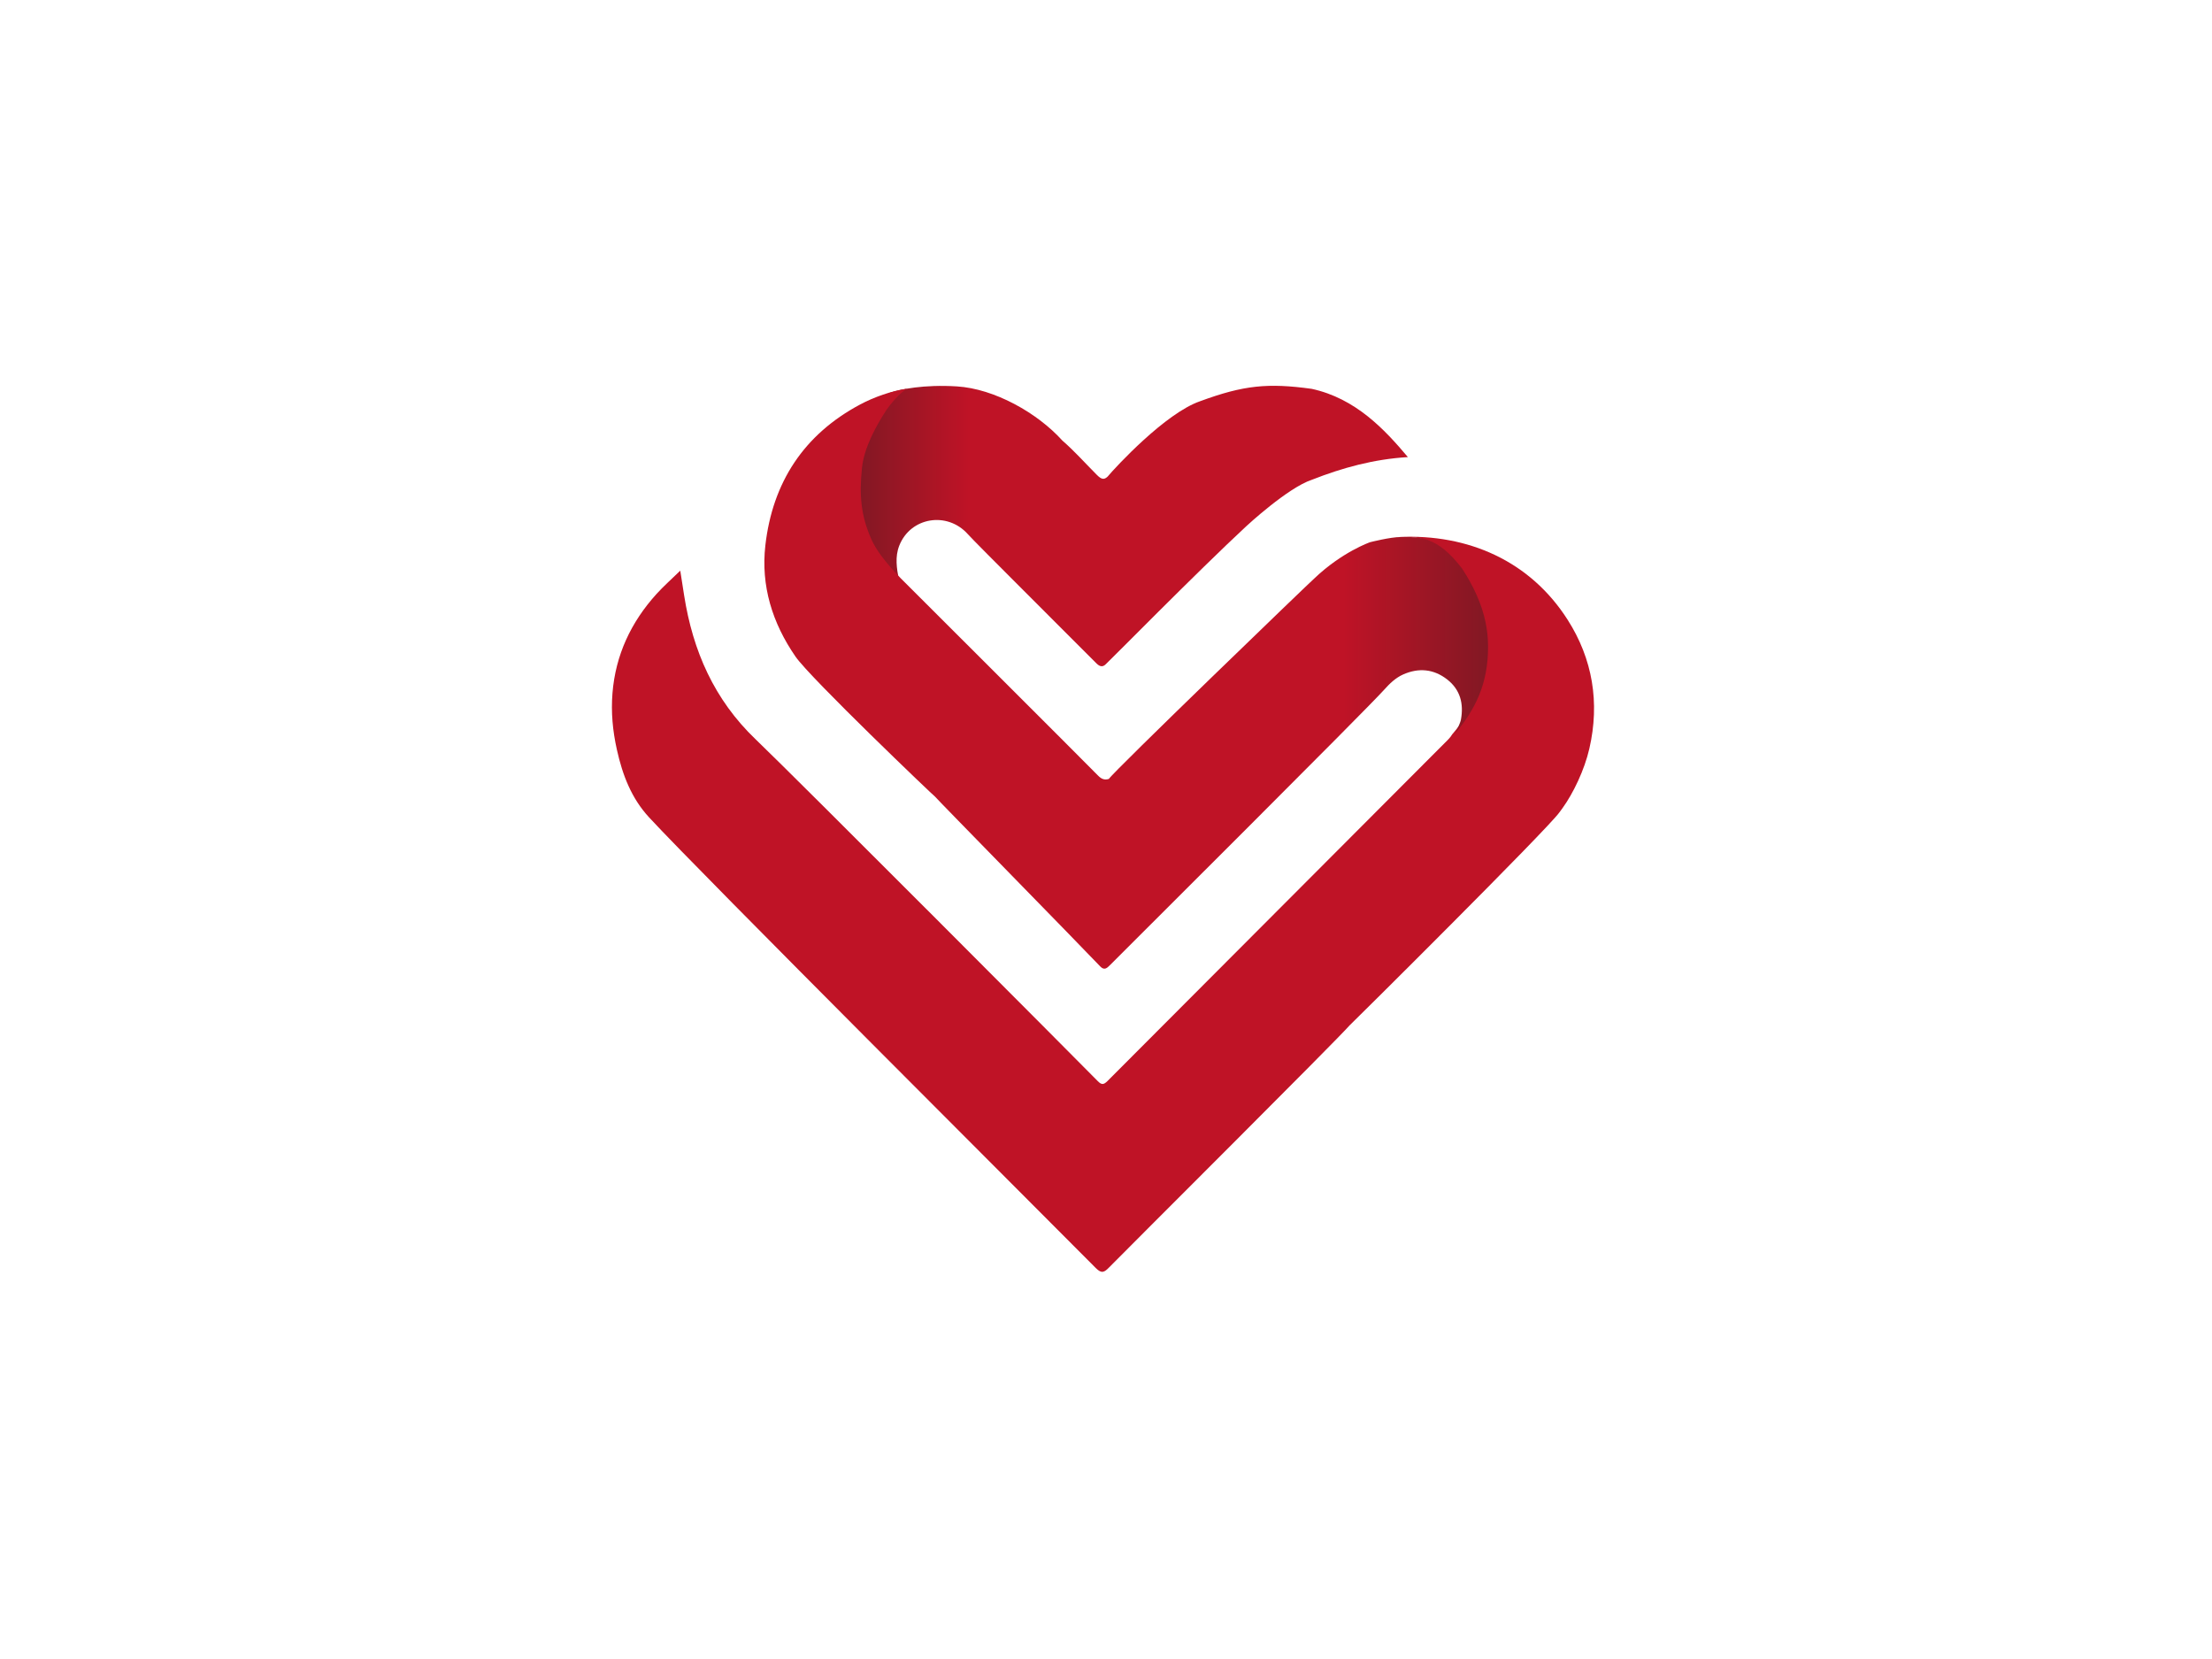 <?xml version="1.0" encoding="utf-8"?>
<!-- Generator: Adobe Illustrator 17.0.0, SVG Export Plug-In . SVG Version: 6.00 Build 0)  -->
<!DOCTYPE svg PUBLIC "-//W3C//DTD SVG 1.1//EN" "http://www.w3.org/Graphics/SVG/1.1/DTD/svg11.dtd">
<svg version="1.1" id="Layer_1" xmlns="http://www.w3.org/2000/svg" xmlns:xlink="http://www.w3.org/1999/xlink" x="0px" y="0px"
	 width="1024px" height="768px" viewBox="0 0 1024 768" enable-background="new 0 0 1024 768" xml:space="preserve">
<rect x="254" y="147" display="none" fill="#BF1326" width="516" height="458"/>
<g id="logo_x5F_white" display="none">
	<path display="inline" fill="#FFFFFF" d="M725.729,286.945c-17.321-27.182-46.002-39.911-78.229-38.347
		c8.25,0,16.75-0.724,28.404,14.699c2.85,4.374,5.089,8.537,6.844,12.536c3.585,8.167,5.119,18.334,5.119,23.584
		c0,17.25-5.89,29.046-15.519,40.455c0.063-0.076,0.172-0.252,0.306-0.488c-0.675,1.124-1.471,2.184-2.443,3.156
		c-25.17,25.152-154.866,155.315-157.516,157.9c-1.706,1.664-2.657,1.935-4.491,0.058c-7.662-7.844-139.388-140.057-158.402-158.248
		c-19.17-18.34-29.054-40.901-33.088-66.564c-0.587-3.735-1.168-7.471-1.798-11.509c-3.934,3.837-7.659,7.113-10.971,10.764
		c-11.836,13.049-18.987,28.269-20.412,45.944c-0.711,8.815,0.089,17.393,2.05,26.189c2.624,11.766,6.716,22.433,14.862,31.272
		c23.689,25.705,182.708,184.299,206.863,208.697c2.694,2.721,3.963,1.898,6.138-0.325c9.711-9.924,105.189-104.98,111.311-112.031
		c0.494-0.334,91.89-91.04,97.15-98.639l1.435-1.949c4.9-6.762,10.131-17.565,12.427-27.577
		C740.659,325.2,737.244,305.016,725.729,286.945z M681.252,267.752l-0.004-0.005C681.248,267.747,681.252,267.752,681.252,267.752
		L681.252,267.752z"/>
	<linearGradient id="SVGID_1_" gradientUnits="userSpaceOnUse" x1="397.589" y1="243.509" x2="651.755" y2="243.509">
		<stop  offset="0" style="stop-color:#C8C8C8"/>
		<stop  offset="0.2" style="stop-color:#FFFFFF"/>
	</linearGradient>
	<path display="inline" fill="url(#SVGID_1_)" d="M607.198,180.002c-20.25-2.79-31.5-1.69-51.643,5.741
		c-16.024,5.509-39.142,30.504-42.794,34.884c-1.563,1.458-2.728,1.478-4.912-0.706c-5.333-5.333-10.33-10.999-16.037-15.954
		C480.198,191.085,460.3,179.953,443,178.875c-15.375-0.958-26.281,1.359-30.891,2.891c0,0-12.301,23.734-13.891,35.686
		c-1.832,13.773,0.19,27.342,7.894,39.399c2.742,4.292,5.264,8.936,10.013,11.56c-1.014-5.27-1.862-10.603,0.155-15.771
		c5.17-13.252,22.201-16.035,31.739-5.383c3.976,4.441,45.132,45.302,59.455,59.737c1.262,1.272,2.746,2.208,4.426,0.486
		c0.433-0.22,42.91-43.357,64.964-63.803c0.239-0.241,19.333-17.925,30.431-21.575c14.124-5.562,28.639-9.545,44.459-10.501
		C640.948,198.752,627.531,184.419,607.198,180.002z"/>
	<linearGradient id="SVGID_2_" gradientUnits="userSpaceOnUse" x1="353.841" y1="314.174" x2="688.867" y2="314.174">
		<stop  offset="0.8" style="stop-color:#FFFFFF"/>
		<stop  offset="1" style="stop-color:#C8C8C8"/>
	</linearGradient>
	<path display="inline" fill="url(#SVGID_2_)" d="M688.867,299.417c-0.003-7.455-1.441-15.163-5.119-23.584
		c-1.747-4.001-3.995-8.162-6.844-12.536c-11.654-15.422-20.154-14.699-28.404-14.699c-4.851,0-14.25,2.401-14.25,2.401
		s-13,4.5-25.904,16.862c-0.232-0.003-93.859,90.226-95.003,92.721c-2.045,0.618-3.441,0.093-5.083-1.6
		c-5.076-5.235-91.332-91.324-91.332-91.324c-7.454-7.779-11.358-13.172-13.448-17.817c-5.09-11.312-5.687-20.841-4.459-33.142
		c0.948-9.506,6.692-19.829,11.502-27.181c1.086-1.661,6.102-7.862,9.39-9.601c-7.179,1.02-15.359,3.941-21.628,7.275
		c-26.229,13.948-40.654,36.206-43.98,65.265c-2.138,18.676,3.201,35.932,13.979,51.535c6.815,9.867,64.456,64.95,64.591,64.814
		c-0.135,0.136,67.218,68.819,76.443,78.571c1.921,2.03,3.189,0.747,4.598-0.669c9.25-9.292,118.368-117.937,126.803-127.365
		c2.5-2.794,5.29-5.55,8.848-7.123c7.208-3.187,14.149-2.531,20.362,2.307c6.069,4.726,7.727,11.216,6.374,18.612
		c-0.118,0.695-0.566,1.864-1.08,3.038c-0.553,1.261-1.18,2.518-1.569,3.205c-0.134,0.236-0.243,0.413-0.306,0.488
		C682.977,328.463,688.872,316.667,688.867,299.417z"/>
</g>
<g id="logo_x5F_original">
	<path fill="#BF1326" d="M725.729,286.945c-17.321-27.182-46.002-39.911-78.229-38.347c8.25,0,16.75-0.724,28.404,14.699
		c2.85,4.374,5.089,8.537,6.844,12.536c3.585,8.167,5.119,18.334,5.119,23.584c0,17.25-5.89,29.046-15.519,40.455
		c0.063-0.076,0.172-0.252,0.306-0.488c-0.675,1.124-1.471,2.184-2.443,3.156c-25.17,25.152-154.866,155.315-157.516,157.9
		c-1.706,1.664-2.657,1.935-4.491,0.058c-7.662-7.844-139.388-140.057-158.402-158.248c-19.17-18.34-29.054-40.901-33.088-66.564
		c-0.587-3.735-1.168-7.471-1.798-11.509c-3.934,3.837-7.659,7.113-10.971,10.764c-11.836,13.049-18.987,28.269-20.412,45.944
		c-0.711,8.815,0.089,17.393,2.05,26.189c2.624,11.766,6.716,22.433,14.862,31.272c23.689,25.705,182.708,184.299,206.863,208.697
		c2.694,2.721,3.963,1.898,6.138-0.325c9.711-9.924,105.189-104.98,111.311-112.031c0.494-0.334,91.89-91.04,97.15-98.639
		l1.435-1.949c4.9-6.762,10.131-17.565,12.427-27.577C740.659,325.2,737.244,305.016,725.729,286.945z M681.252,267.752
		l-0.004-0.005C681.248,267.747,681.252,267.752,681.252,267.752L681.252,267.752z"/>
	<linearGradient id="SVGID_3_" gradientUnits="userSpaceOnUse" x1="397.589" y1="243.509" x2="651.755" y2="243.509">
		<stop  offset="0" style="stop-color:#821824"/>
		<stop  offset="0.2" style="stop-color:#BF1326"/>
	</linearGradient>
	<path fill="url(#SVGID_3_)" d="M607.198,180.002c-20.25-2.79-31.5-1.69-51.643,5.741c-16.024,5.509-39.142,30.504-42.794,34.884
		c-1.563,1.458-2.728,1.478-4.912-0.706c-5.333-5.333-10.33-10.999-16.037-15.954C480.198,191.085,460.3,179.953,443,178.875
		c-15.375-0.958-26.281,1.359-30.891,2.891c0,0-12.301,23.734-13.891,35.686c-1.832,13.773,0.19,27.342,7.894,39.399
		c2.742,4.292,5.264,8.936,10.013,11.56c-1.014-5.27-1.862-10.603,0.155-15.771c5.17-13.252,22.201-16.035,31.739-5.383
		c3.976,4.441,45.132,45.302,59.455,59.737c1.262,1.272,2.746,2.208,4.426,0.486c0.433-0.22,42.91-43.357,64.964-63.803
		c0.239-0.241,19.333-17.925,30.431-21.575c14.124-5.562,28.639-9.545,44.459-10.501
		C640.948,198.752,627.531,184.419,607.198,180.002z"/>
	<linearGradient id="SVGID_4_" gradientUnits="userSpaceOnUse" x1="353.841" y1="314.174" x2="688.867" y2="314.174">
		<stop  offset="0.8" style="stop-color:#BF1326"/>
		<stop  offset="1" style="stop-color:#821824"/>
	</linearGradient>
	<path fill="url(#SVGID_4_)" d="M688.867,299.417c-0.003-7.455-1.441-15.163-5.119-23.584c-1.747-4.001-3.995-8.162-6.844-12.536
		c-11.654-15.422-20.154-14.699-28.404-14.699c-4.851,0-14.25,2.401-14.25,2.401s-13,4.5-25.904,16.862
		c-0.232-0.003-93.859,90.226-95.003,92.721c-2.045,0.618-3.441,0.093-5.083-1.6c-5.076-5.235-91.332-91.324-91.332-91.324
		c-7.454-7.779-11.358-13.172-13.448-17.817c-5.09-11.312-5.687-20.841-4.459-33.142c0.948-9.506,6.692-19.829,11.502-27.181
		c1.086-1.661,6.102-7.862,9.39-9.601c-7.179,1.02-15.359,3.941-21.628,7.275c-26.229,13.948-40.654,36.206-43.98,65.265
		c-2.138,18.676,3.201,35.932,13.979,51.535c6.815,9.867,64.456,64.95,64.591,64.814c-0.135,0.136,67.218,68.819,76.443,78.571
		c1.921,2.03,3.189,0.747,4.598-0.669c9.25-9.292,118.368-117.937,126.803-127.365c2.5-2.794,5.29-5.55,8.848-7.123
		c7.208-3.187,14.149-2.531,20.362,2.307c6.069,4.726,7.727,11.216,6.374,18.612c-0.118,0.695-0.566,1.864-1.08,3.038
		c-0.553,1.261-1.18,2.518-1.569,3.205c-0.134,0.236-0.243,0.413-0.306,0.488C682.977,328.463,688.872,316.667,688.867,299.417z"/>
</g>
</svg>

